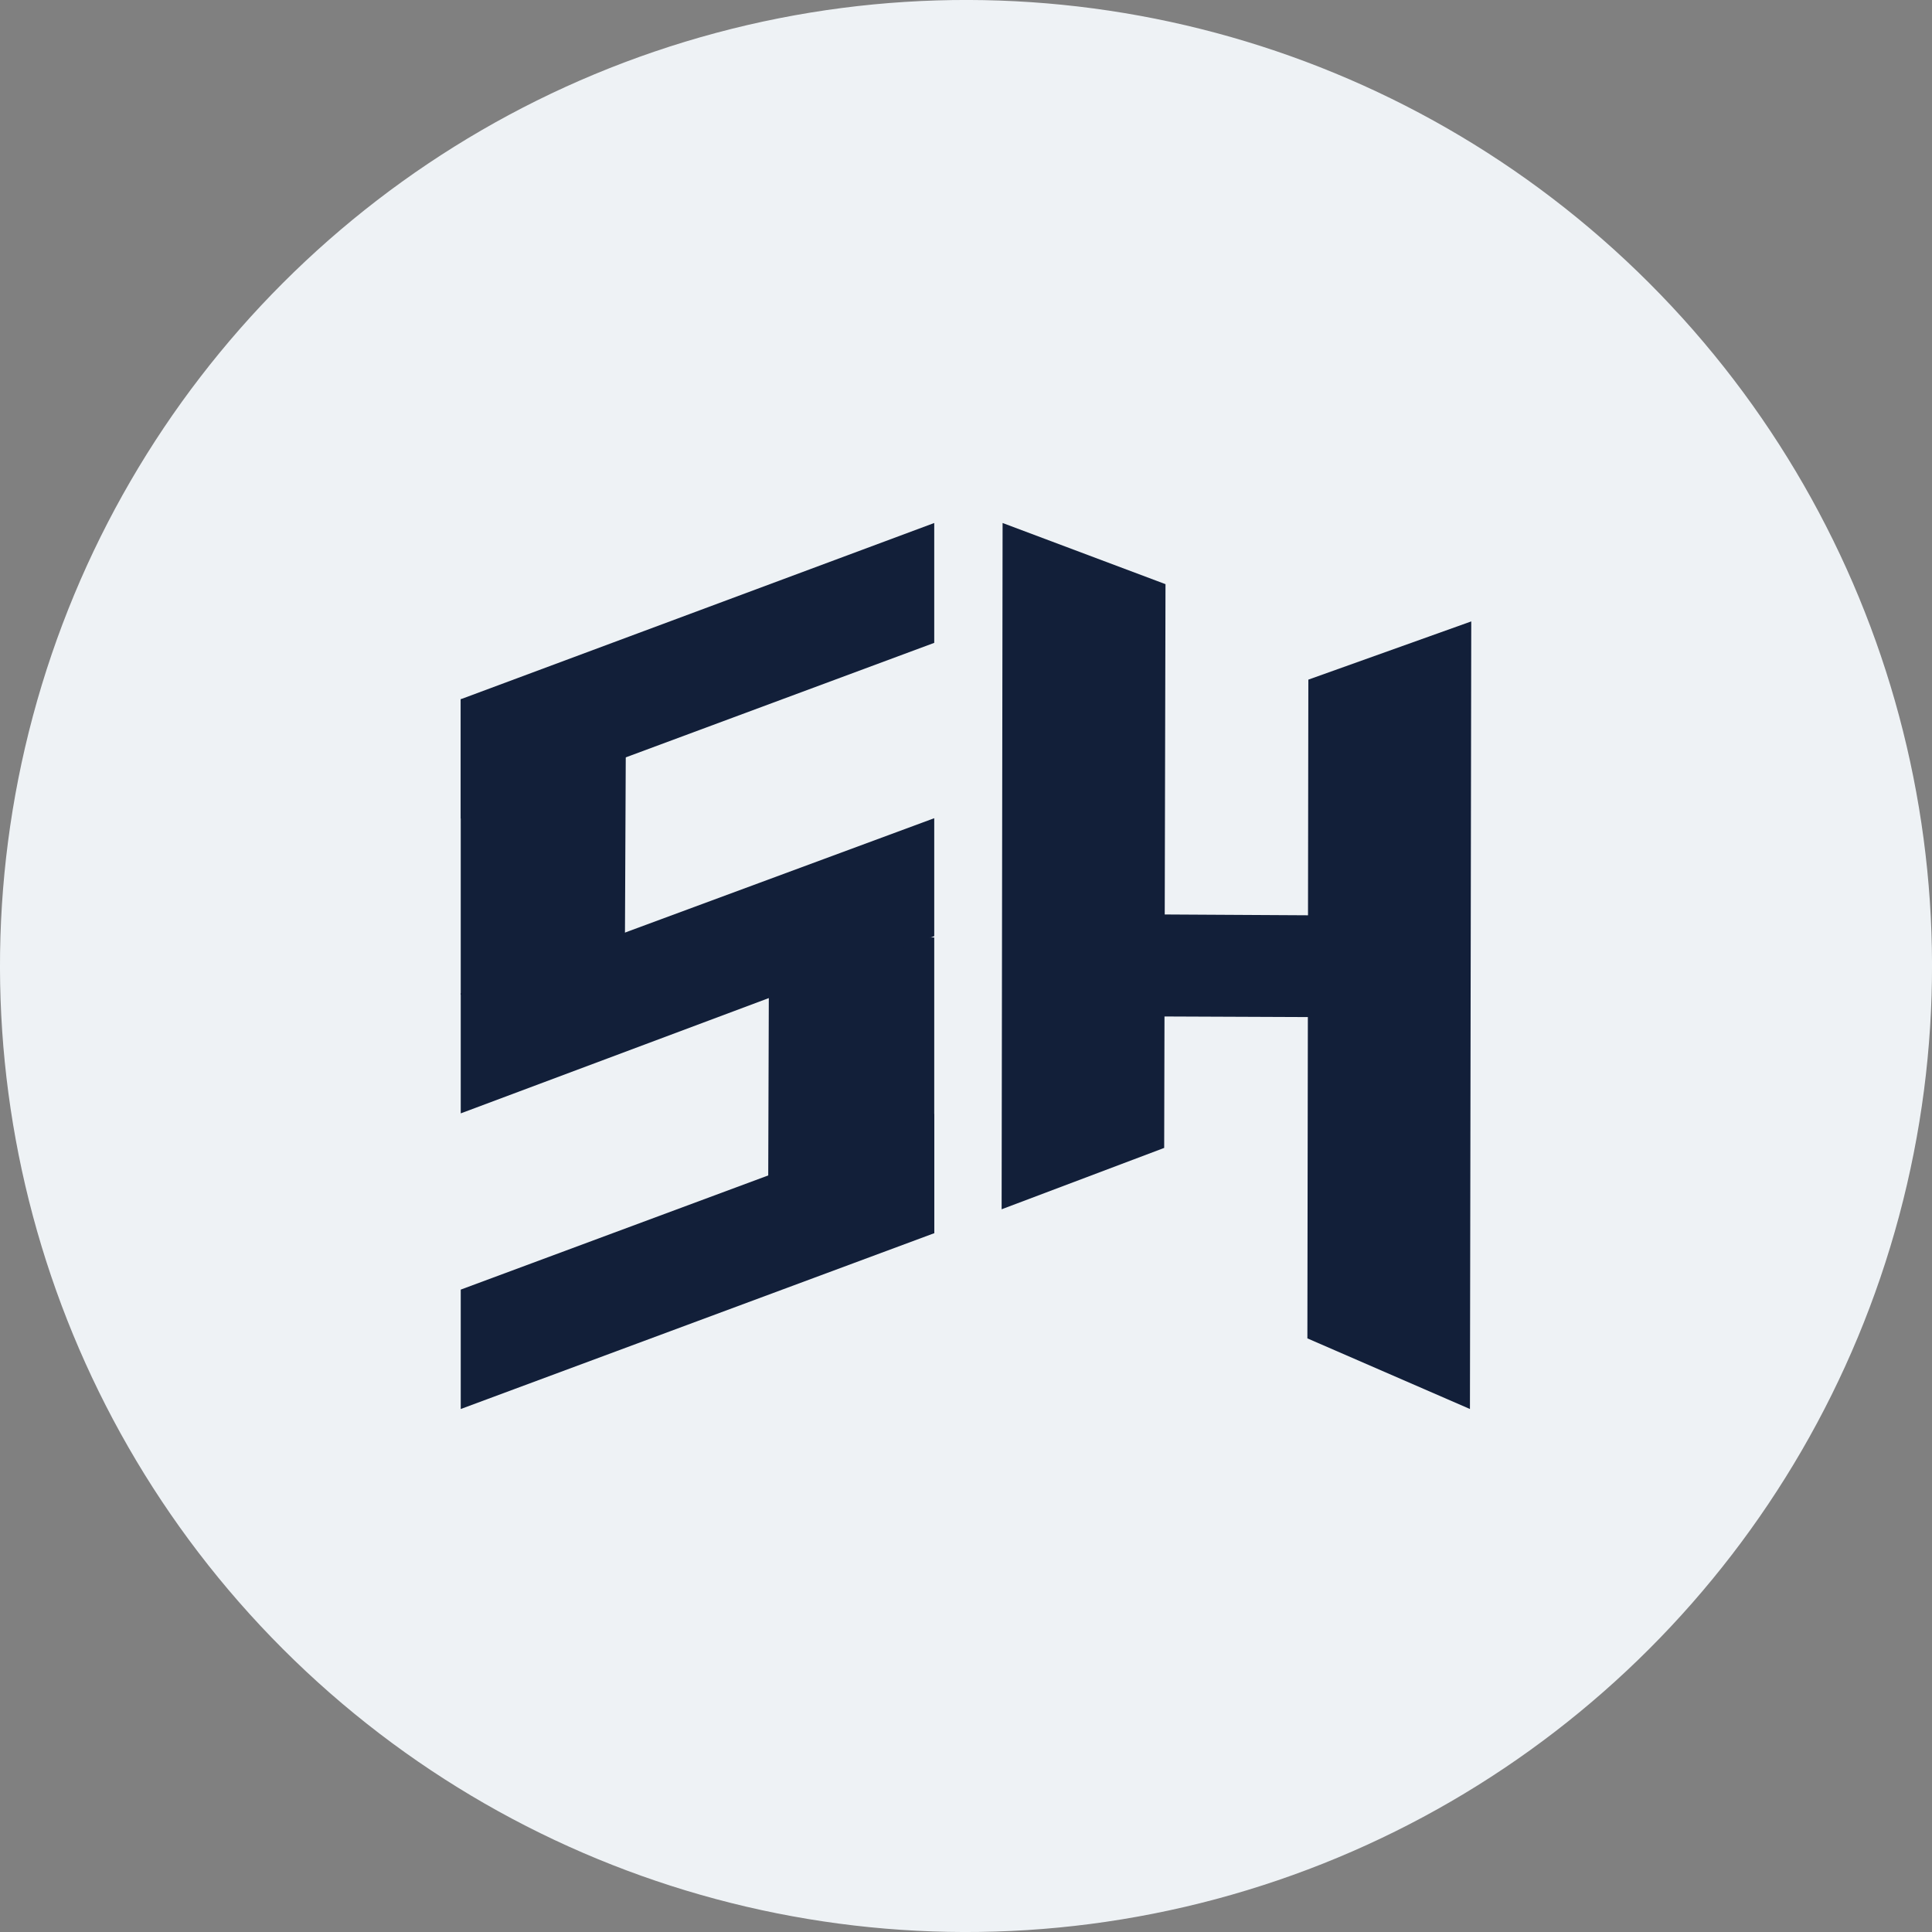 <svg xmlns="http://www.w3.org/2000/svg" viewBox="0 0 500 500"><rect x="0" y="0" width="500" height="500" fill="#808080" stroke="none"/><defs><style>.cls-1{fill:#eef2f5;}.cls-2{fill:#121f39;}</style></defs><g id="OBJECTS"><circle class="cls-1" cx="250" cy="250" r="250" transform="translate(-103.55 250) rotate(-45)"/><polygon class="cls-2" points="161.67 257.42 162.01 181.28 119.24 180.96 119.24 257.42 161.67 257.42"/><polygon class="cls-2" points="380.42 364.65 380.76 160.82 338.6 175.89 338.35 346.37 380.42 364.65"/><polygon class="cls-2" points="301.29 297.08 301.63 151.18 259.47 135.35 259.22 312.96 301.29 297.08"/><polygon class="cls-2" points="339.05 236.88 300.69 236.66 300.58 263.06 339.05 263.22 339.05 236.88"/><polygon class="cls-2" points="241.78 319.15 241.78 242.62 199.02 242.41 198.77 318.76 241.78 319.15"/><polygon class="cls-2" points="241.78 135.35 119.24 180.96 119.24 211.86 241.78 166.37 241.78 135.35"/><polygon class="cls-2" points="241.78 211.75 119.24 257.07 119.24 288.14 241.78 242.28 241.78 211.75"/><polygon class="cls-2" points="241.78 288.25 119.24 333.75 119.24 364.65 241.78 319.15 241.78 288.25"/></g></svg>